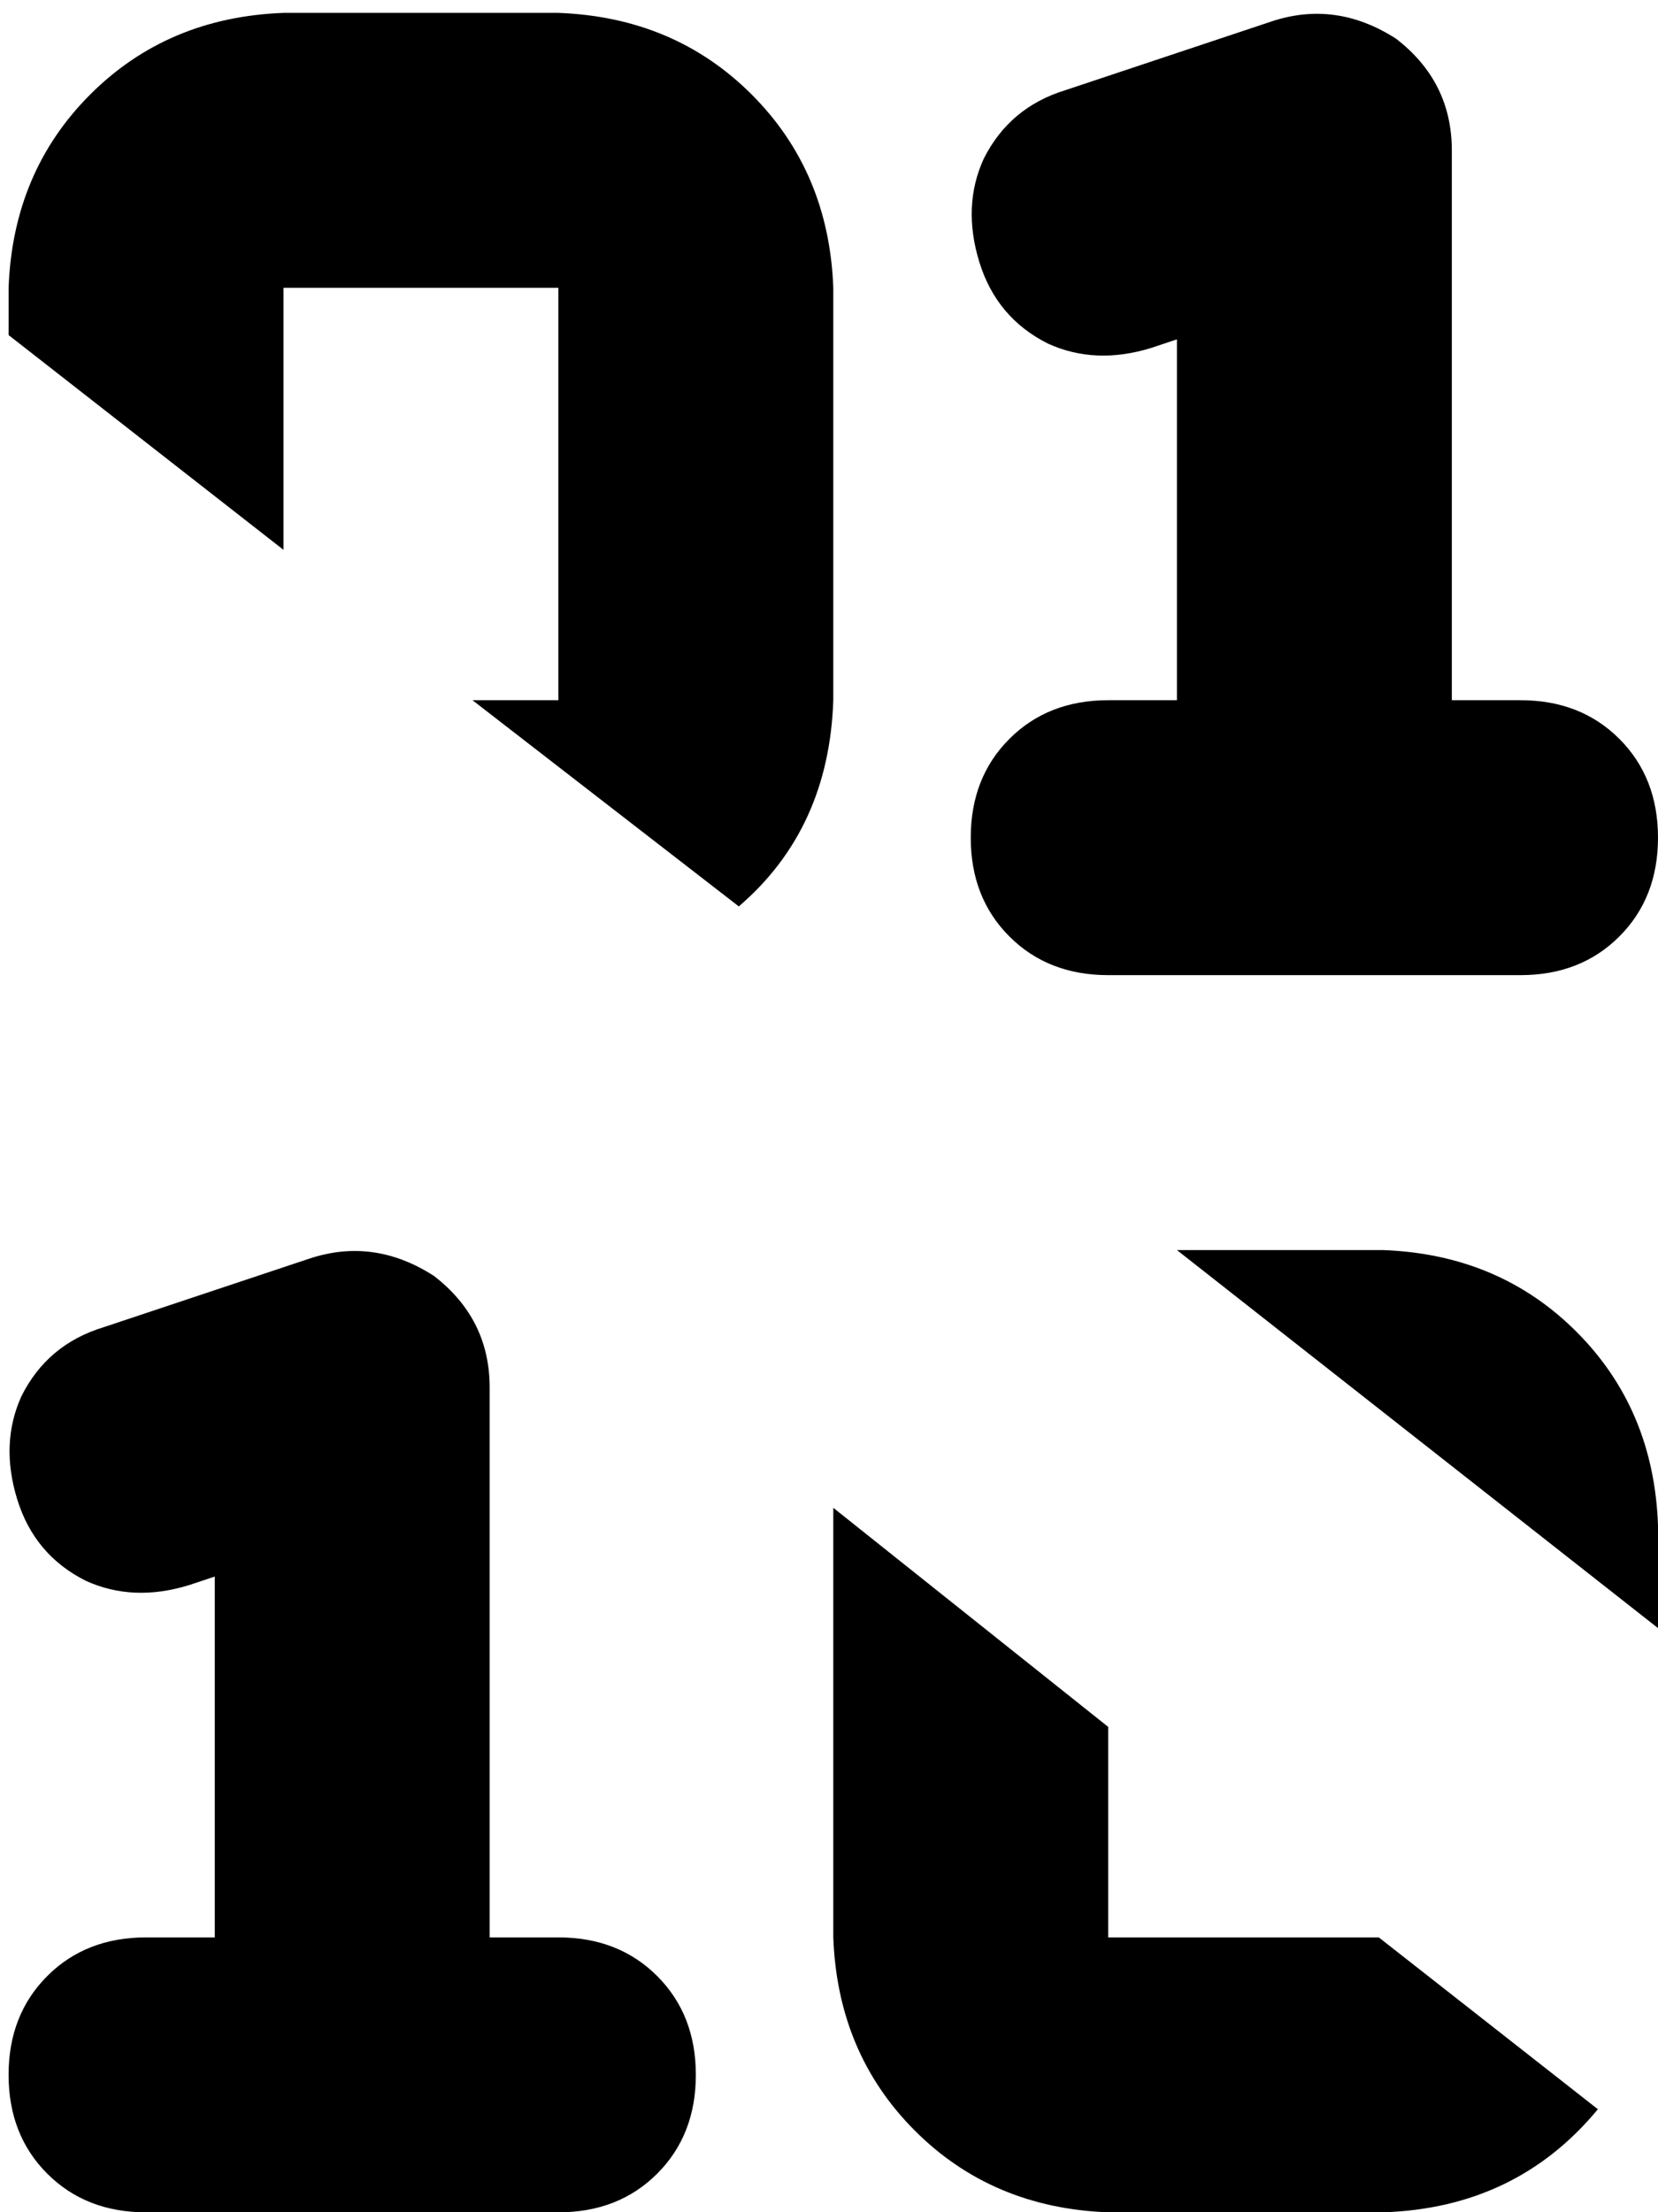 <svg xmlns="http://www.w3.org/2000/svg" viewBox="0 0 386 515">
    <path d="M 258 402 L 194 351 Q 194 353 194 355 L 194 451 Q 195 478 213 496 Q 231 514 258 515 L 322 515 Q 353 514 372 491 L 321 451 L 258 451 L 258 402 L 258 402 Z M 274 291 L 386 379 L 386 355 Q 385 328 367 310 Q 349 292 322 291 L 274 291 L 274 291 Z M 110 163 L 172 211 Q 193 193 194 163 L 194 67 Q 193 40 175 22 Q 157 4 130 3 L 66 3 Q 39 4 21 22 Q 3 40 2 67 L 2 78 L 66 128 L 66 67 L 130 67 L 130 163 L 110 163 L 110 163 Z M 338 35 Q 338 19 325 9 Q 311 0 296 5 L 248 21 Q 235 25 229 37 Q 224 48 228 61 Q 232 74 244 80 Q 255 85 268 81 L 274 79 L 274 163 L 258 163 Q 244 163 235 172 Q 226 181 226 195 Q 226 209 235 218 Q 244 227 258 227 L 306 227 L 354 227 Q 368 227 377 218 Q 386 209 386 195 Q 386 181 377 172 Q 368 163 354 163 L 338 163 L 338 35 L 338 35 Z M 114 323 Q 114 307 101 297 Q 87 288 72 293 L 24 309 Q 11 313 5 325 Q 0 336 4 349 Q 8 362 20 368 Q 31 373 44 369 L 50 367 L 50 451 L 34 451 Q 20 451 11 460 Q 2 469 2 483 Q 2 497 11 506 Q 20 515 34 515 L 82 515 L 130 515 Q 144 515 153 506 Q 162 497 162 483 Q 162 469 153 460 Q 144 451 130 451 L 114 451 L 114 323 L 114 323 Z"/>
</svg>
